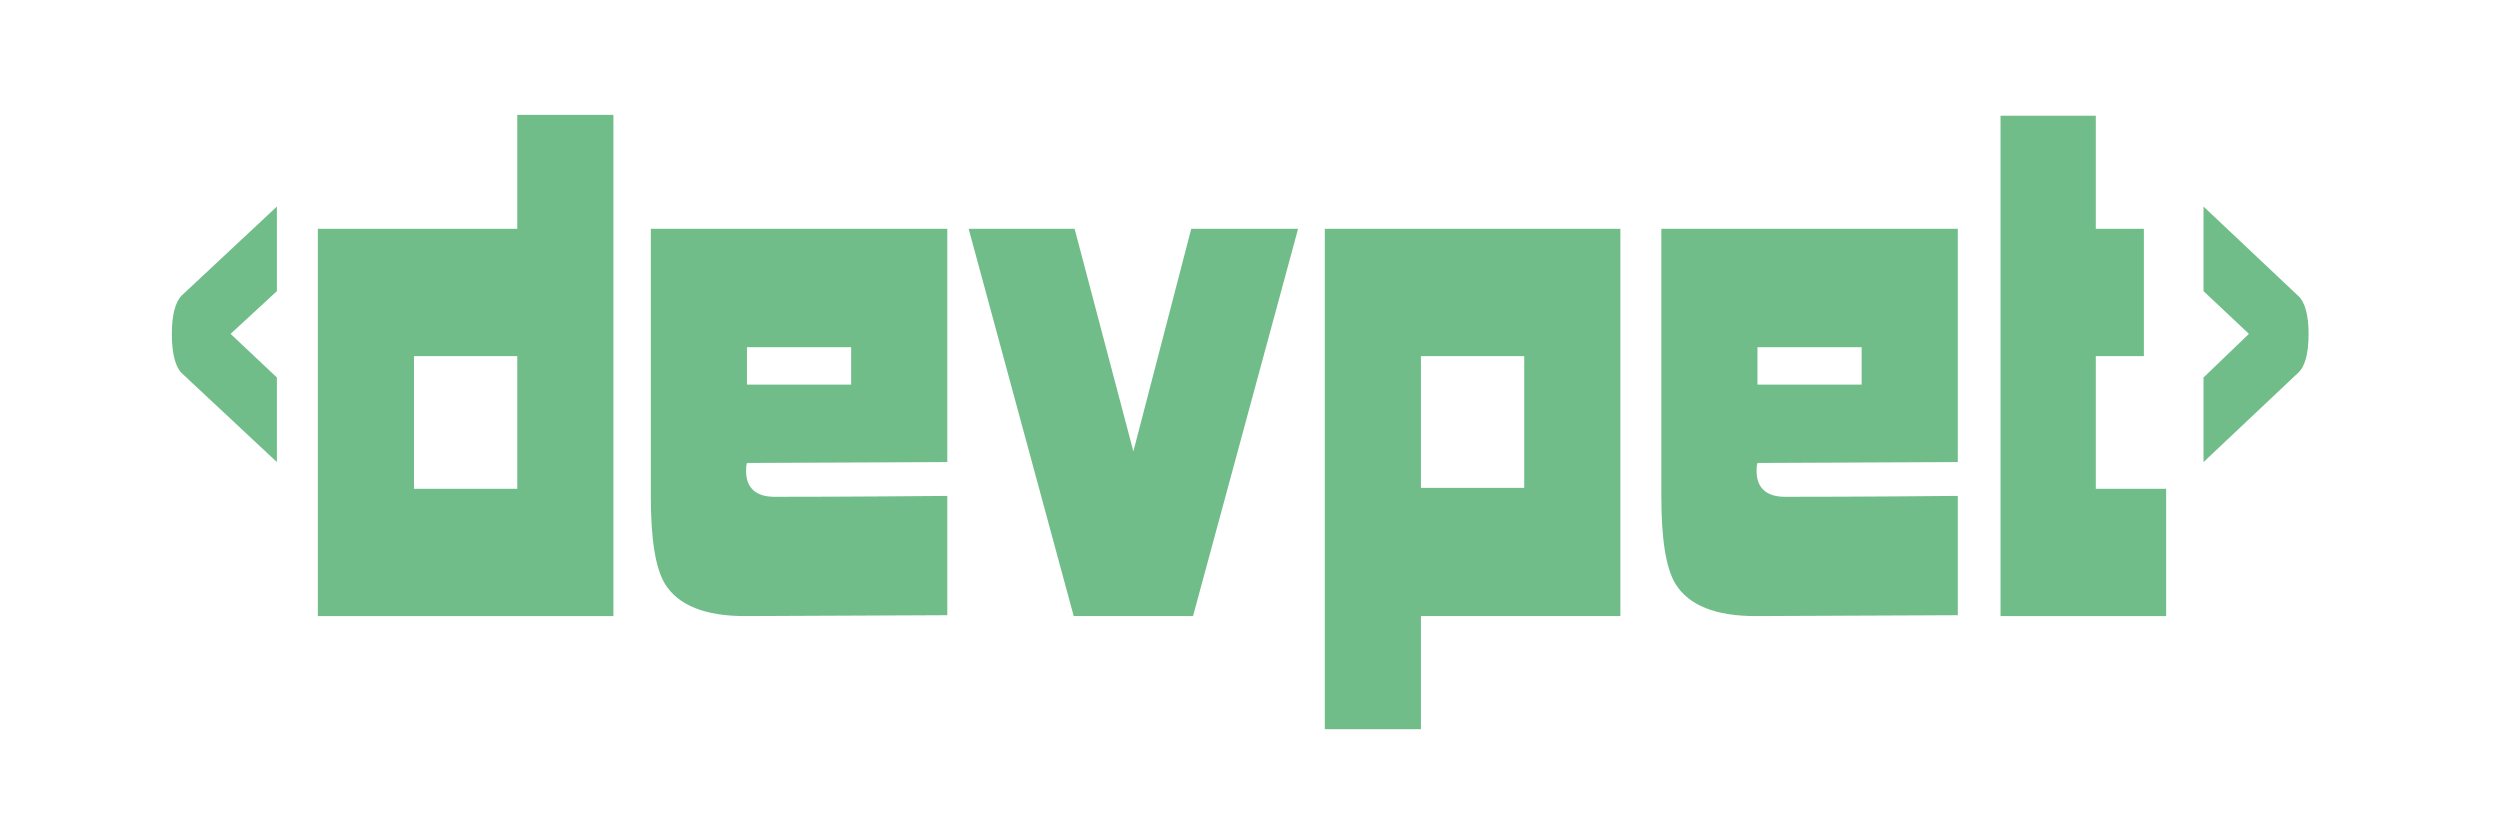 <?xml version="1.0" encoding="utf-8"?>
<!-- Generator: Adobe Illustrator 22.1.0, SVG Export Plug-In . SVG Version: 6.00 Build 0)  -->
<svg version="1.1" id="Warstwa_1" xmlns="http://www.w3.org/2000/svg" xmlns:xlink="http://www.w3.org/1999/xlink" x="0px" y="0px"
	 viewBox="0 0 280.8 92.3" style="enable-background:new 0 0 280.8 92.3;" xml:space="preserve">
<style type="text/css">
	.st0{fill:#70BD89;}
</style>
<g>
	<path class="st0" d="M31.1,51.9l-10.7-10c-0.7-0.7-1.1-2.2-1.1-4.4c0-2.1,0.4-3.6,1.1-4.3l10.7-10v9.5l-5.2,4.8l5.2,4.9V51.9z"/>
	<path class="st0" d="M68.9,69.2H35.7V25.7h22.4V12.9h10.8V69.2z M58.1,54.9V40H46.5v14.9H58.1z"/>
	<path class="st0" d="M106.4,69.1l-22.7,0.1c-4.5,0-7.5-1.2-9-3.6c-1.1-1.8-1.6-5.1-1.6-9.9v-30h33.3v26.2L83.9,52
		c-0.1,0.3-0.1,0.6-0.1,0.9c0,1.9,1.1,2.9,3.2,2.9c1.8,0,8.3,0,19.4-0.1V69.1z M95.6,43.2V39H83.9v4.2H95.6z"/>
	<path class="st0" d="M145.8,25.7L134,69.2h-13.4l-11.8-43.5h11.9l6.6,25l6.5-25H145.8z"/>
	<path class="st0" d="M182,69.2h-22.4v12.7h-10.8V25.7H182V69.2z M171.2,54.8V40h-11.6v14.8H171.2z"/>
	<path class="st0" d="M219.9,69.1l-22.7,0.1c-4.5,0-7.5-1.2-9-3.6c-1.1-1.8-1.6-5.1-1.6-9.9v-30h33.3v26.2L197.4,52
		c-0.1,0.3-0.1,0.6-0.1,0.9c0,1.9,1.1,2.9,3.2,2.9c1.8,0,8.3,0,19.4-0.1V69.1z M209.1,43.2V39h-11.7v4.2H209.1z"/>
	<path class="st0" d="M243.3,69.2h-18.6V13h10.7v12.7h5.4V40h-5.4v14.9h7.9V69.2z"/>
	<path class="st0" d="M259.3,37.5c0,2.2-0.4,3.7-1.2,4.4l-10.6,10v-9.5l5.1-4.9l-5.1-4.8v-9.5l10.6,10
		C258.9,33.9,259.3,35.4,259.3,37.5z"/>
</g>
</svg>
